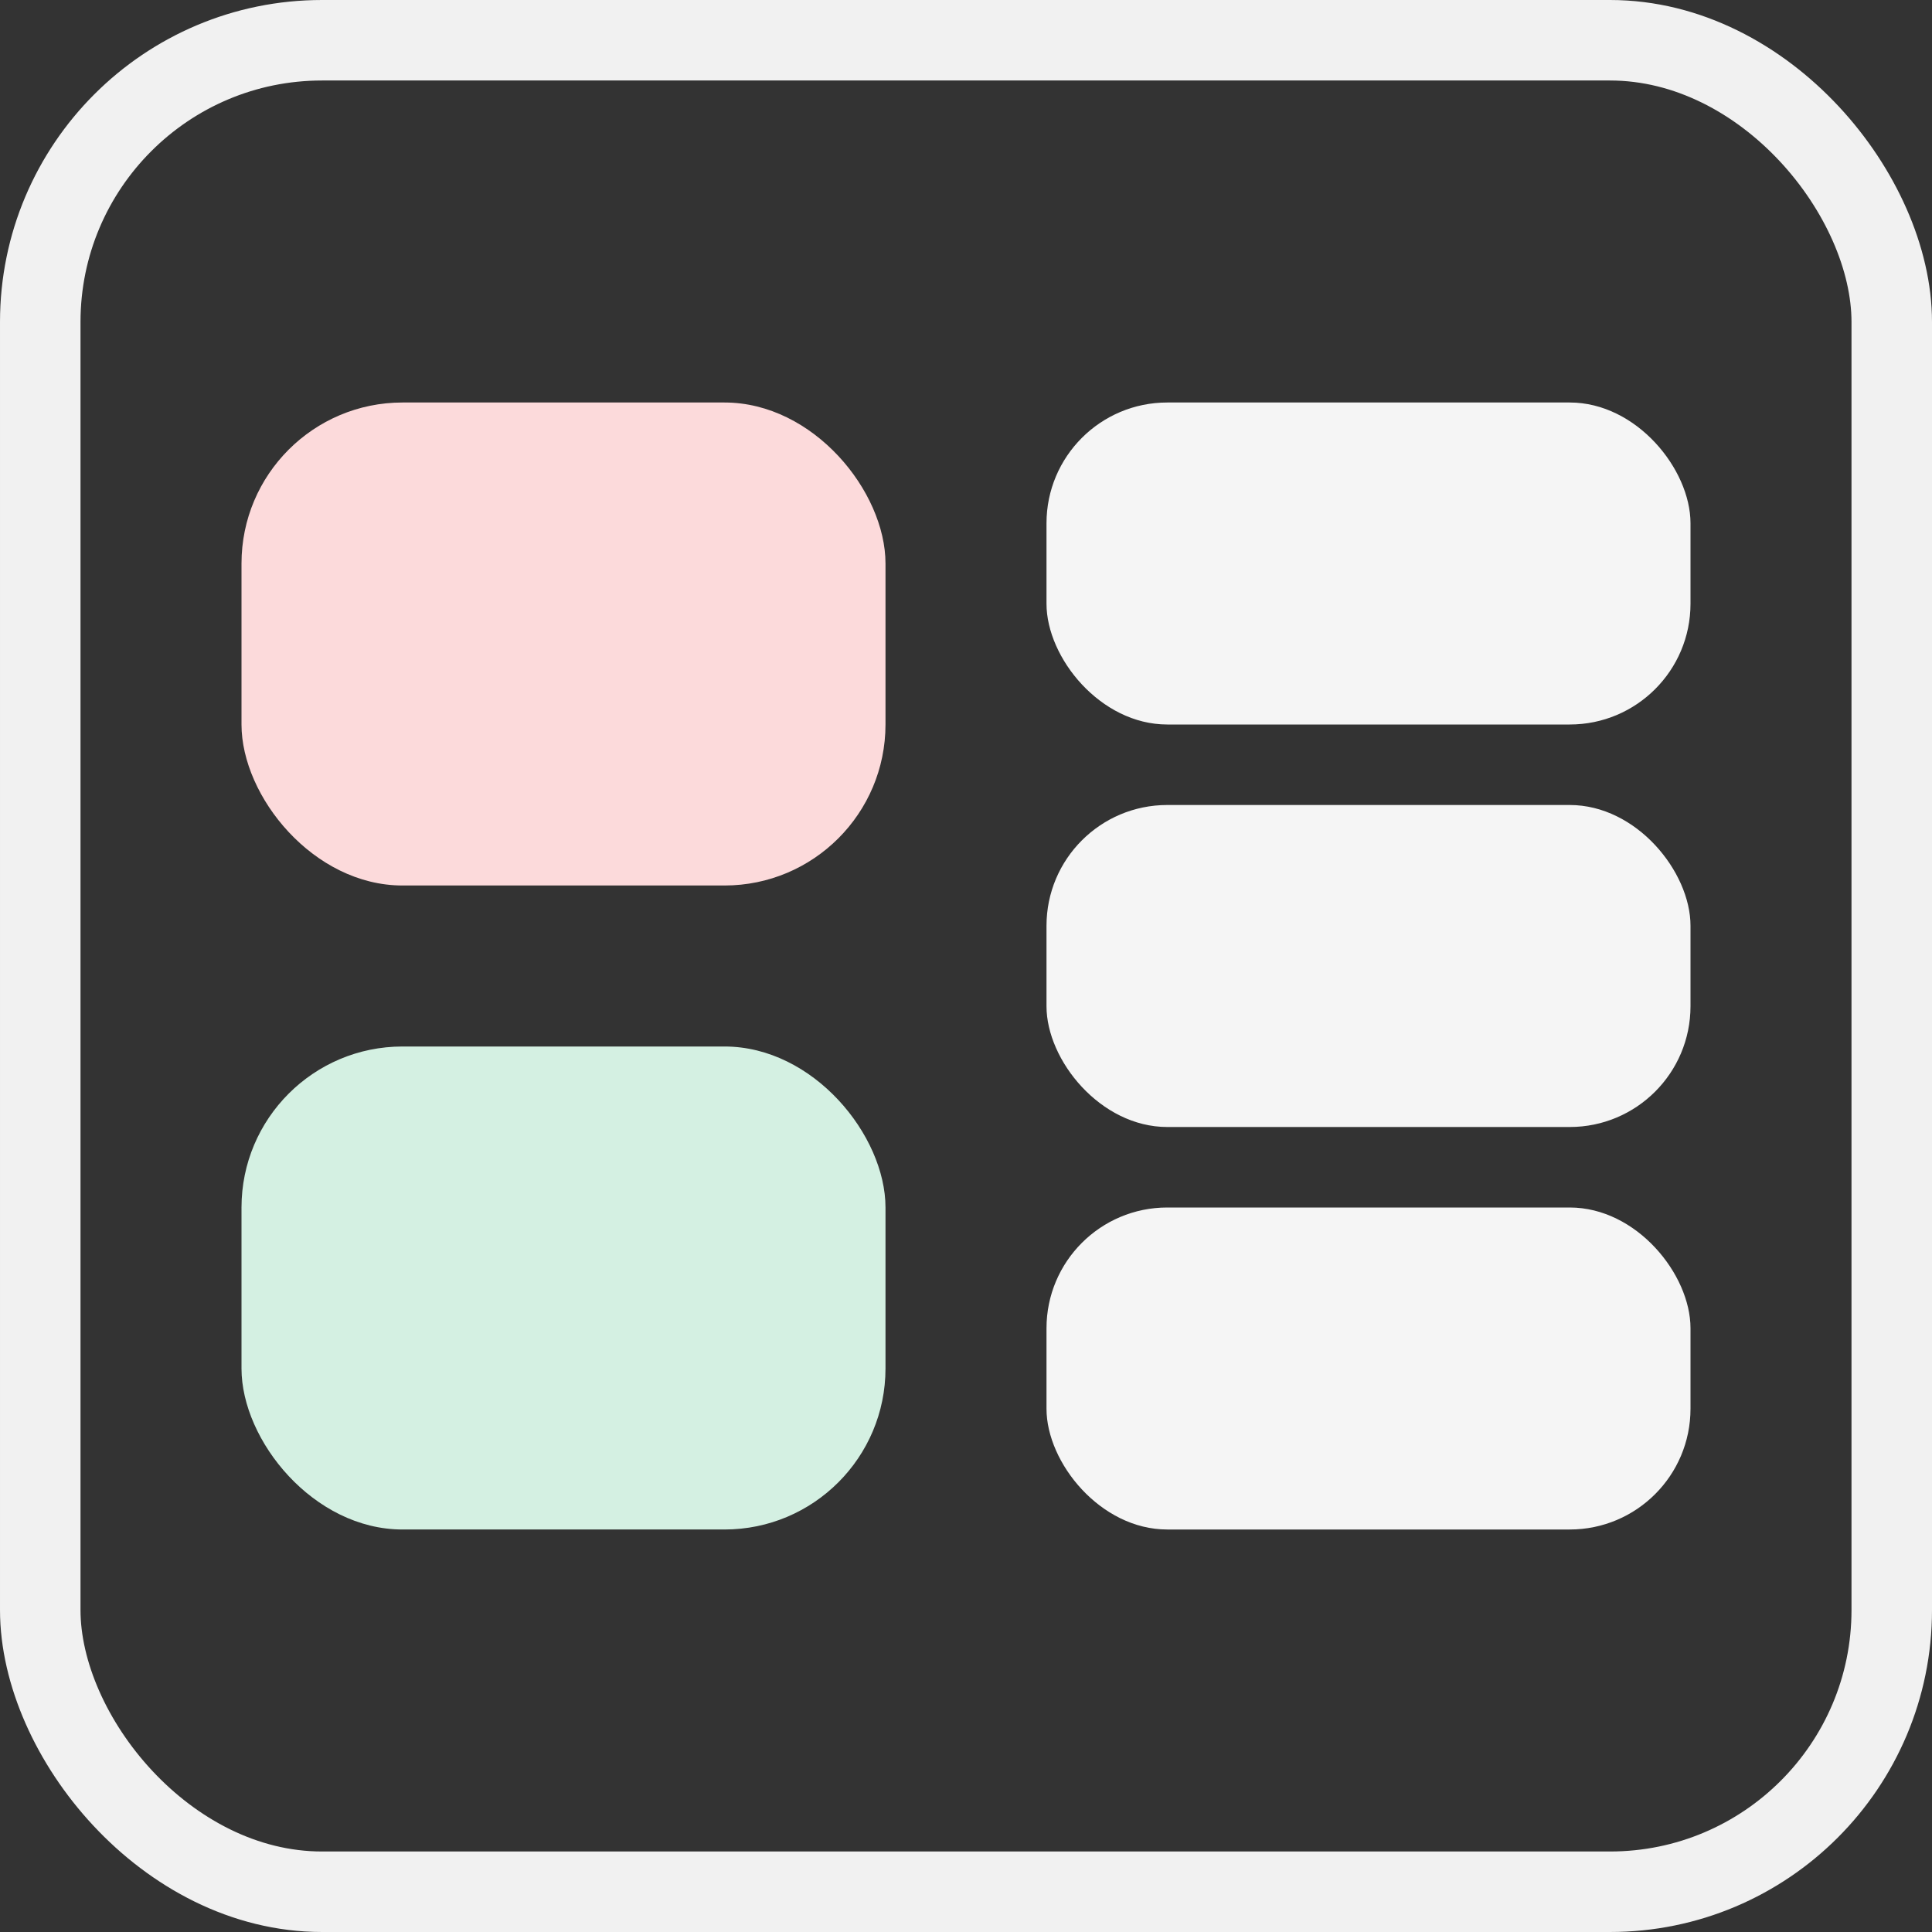 <svg width="24" height="24" viewBox="0 0 24 24" fill="none" xmlns="http://www.w3.org/2000/svg">
<rect x="0" y="0" width="24" height="24" fill="#333333" stroke="none"/>
<rect x="0.5" y="0.5" width="23" height="23" rx="3.5" stroke="#F1F1F1"/>
<rect x="3" y="5" width="8" height="6" rx="2" fill="#FCDADB"/>
<rect x="13" y="5" width="8" height="4" rx="1.5" fill="#F5F5F5"/>
<rect x="13" y="10" width="8" height="4" rx="1.5" fill="#F5F5F5"/>
<rect x="13" y="15" width="8" height="4" rx="1.5" fill="#F5F5F5"/>
<rect x="3" y="13" width="8" height="6" rx="2" fill="#D4F0E2"/>
</svg>
